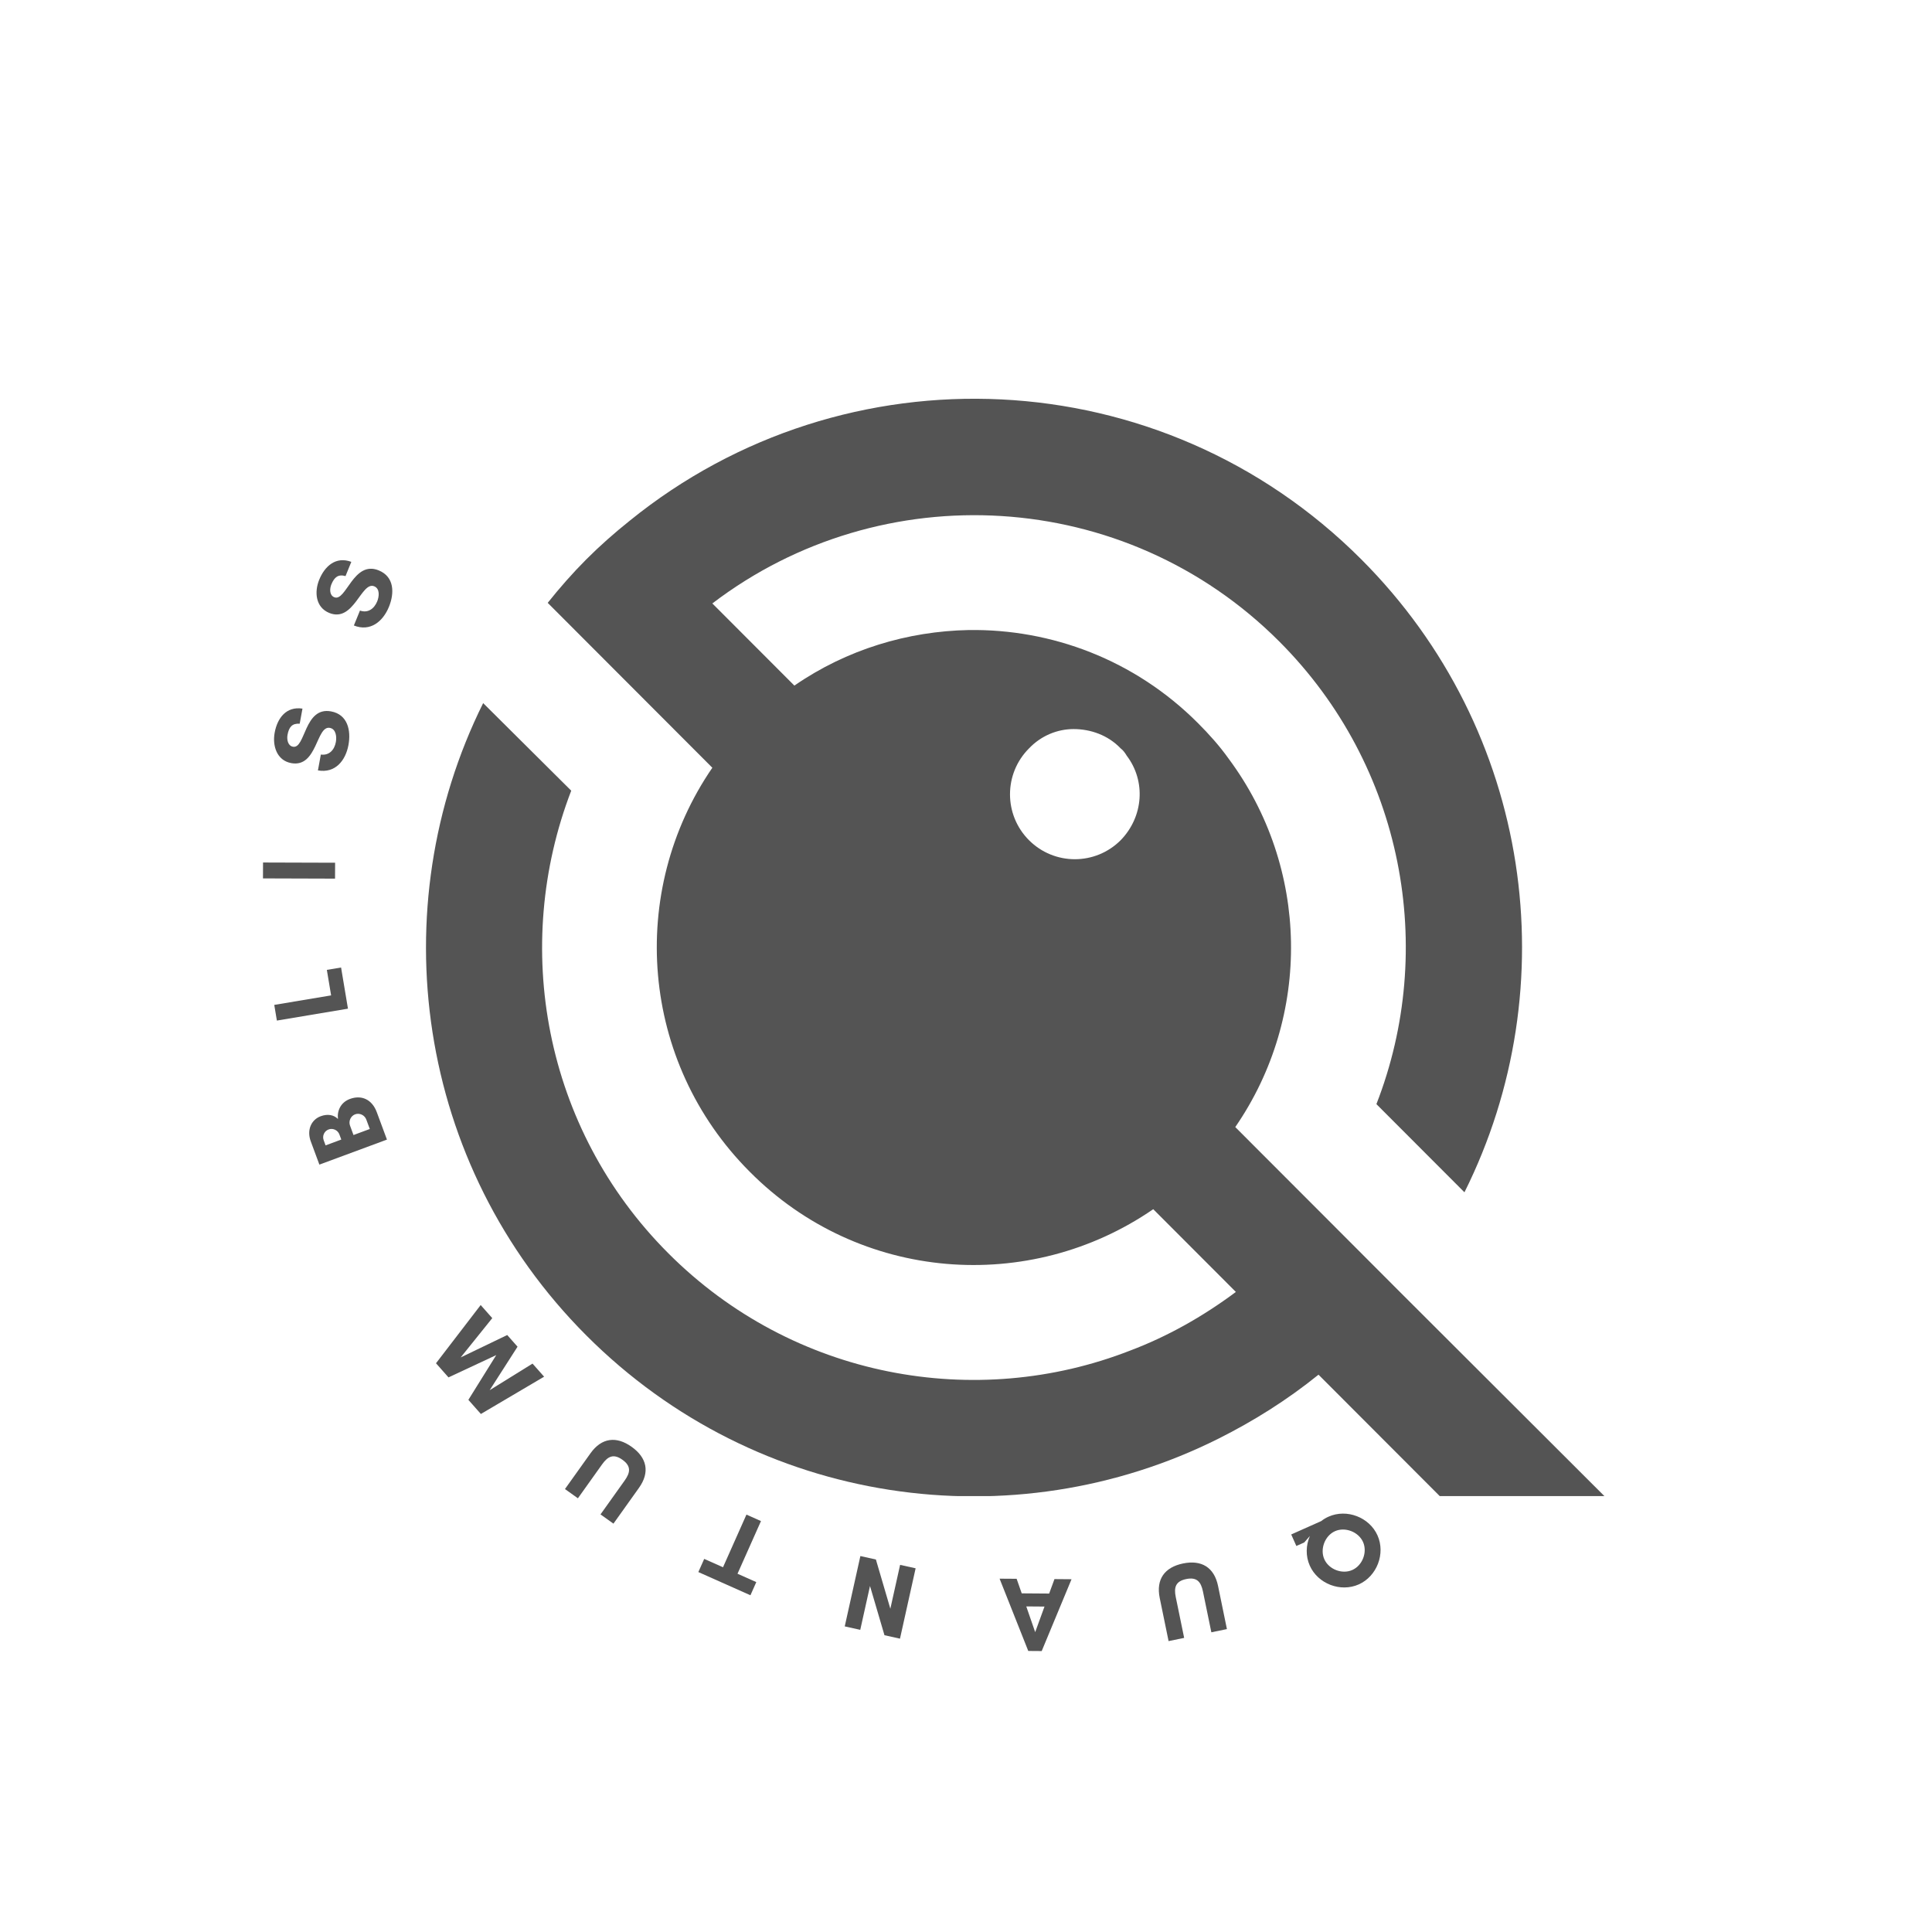 <svg xmlns="http://www.w3.org/2000/svg" xmlns:xlink="http://www.w3.org/1999/xlink" width="500" zoomAndPan="magnify" viewBox="0 0 375 375" height="500" preserveAspectRatio="xMidYMid meet" version="1.0"><defs><g/><clipPath id="id1"><path d="M 82.66 77.387 L 311.41 77.387 L 311.41 290.387 L 82.66 290.387 Z M 82.66 77.387 " clip-rule="nonzero"/></clipPath></defs><g clip-path="url(#id1)"><path fill="#545454" d="M 122.23 101.07 C 119.301 103.414 116.492 105.879 113.801 108.574 C 111.109 111.27 108.648 114.082 106.309 117.012 L 122.348 133.074 L 135.34 146.086 L 138.266 149.016 C 121.762 173.047 124.219 206.102 145.527 227.438 C 166.832 248.887 199.844 251.234 223.844 234.703 L 239.883 250.766 C 233.441 255.57 226.535 259.438 219.395 262.133 C 189.426 273.855 153.953 267.527 129.723 243.262 C 105.488 218.996 99.285 183.594 110.875 153.469 L 93.781 136.473 C 73.996 176.328 80.672 226.031 113.801 259.203 C 147.047 292.496 196.684 299.176 236.488 279.25 C 243.277 275.852 249.832 271.746 255.922 266.824 L 279.449 290.387 L 311.41 290.387 L 271.84 250.883 L 255.805 234.82 L 244.684 223.688 L 239.766 218.762 C 254.633 197.195 254.164 168.355 238.477 147.258 C 236.723 144.797 234.73 142.566 232.508 140.34 C 220.215 128.031 204.059 122.055 188.02 122.289 C 176.195 122.523 164.375 126.039 154.188 133.074 L 149.738 128.617 L 138.266 117.129 C 171.164 92.043 218.34 94.508 248.312 124.516 C 272.543 148.781 278.867 184.301 267.16 214.309 L 284.25 231.422 C 304.152 191.566 297.48 141.863 264.23 108.574 C 225.367 69.656 164.023 67.195 122.23 101.07 Z M 208.391 141.512 C 205.23 141.512 202.07 142.801 199.727 145.266 C 194.812 150.188 194.812 158.16 199.727 163.082 C 204.645 168.004 212.605 168.004 217.523 163.082 C 221.969 158.512 222.438 151.594 218.691 146.672 C 218.34 146.086 217.992 145.617 217.523 145.266 C 215.062 142.684 211.668 141.512 208.391 141.512 Z M 208.391 141.512 " fill-opacity="1" fill-rule="evenodd"/></g><g fill="#545454" fill-opacity="1"><g transform="translate(265.184, 291.346)"><g><path d="M -8.133 11.305 C -9.012 9.336 -8.031 6.734 -6.059 5.855 C -4.086 4.977 -1.5 5.984 -0.617 7.957 C 0.262 9.93 -0.727 12.508 -2.699 13.387 C -4.672 14.27 -7.254 13.277 -8.133 11.305 Z M -10.934 6.789 C -11.715 8.578 -11.789 10.684 -10.957 12.543 C -9.383 16.074 -4.984 17.762 -1.453 16.188 C 2.078 14.613 3.766 10.211 2.191 6.68 C 0.617 3.148 -3.785 1.461 -7.316 3.039 C -7.824 3.266 -8.305 3.547 -8.734 3.895 L -14.559 6.492 L -13.562 8.727 L -12.039 8.051 Z M -10.934 6.789 "/></g></g></g><g fill="#545454" fill-opacity="1"><g transform="translate(236.235, 302.32)"><g><path d="M -6.391 15.594 L -8.02 7.676 C -8.406 5.781 -8.062 4.598 -5.988 4.172 C -3.934 3.75 -3.129 4.695 -2.742 6.59 L -1.113 14.508 L 1.91 13.887 L 0.191 5.523 C -0.559 1.879 -3.043 0.414 -6.609 1.148 C -10.176 1.883 -11.883 4.207 -11.133 7.852 L -9.414 16.215 Z M -6.391 15.594 "/></g></g></g><g fill="#545454" fill-opacity="1"><g transform="translate(208.085, 306.528)"><g><path d="M -8.887 5.277 L -5.348 5.305 L -7.156 10.27 Z M -14.066 -0.109 L -8.5 13.922 L -5.891 13.941 L -0.102 0 L -3.414 -0.027 L -4.445 2.781 L -9.77 2.742 L -10.758 -0.086 Z M -14.066 -0.109 "/></g></g></g><g fill="#545454" fill-opacity="1"><g transform="translate(178.925, 304.677)"><g><path d="M -11.926 -2.648 L -14.961 11.004 L -11.949 11.672 L -10.059 3.16 L -7.25 12.719 L -4.238 13.387 L -1.203 -0.27 L -4.215 -0.938 L -6.109 7.578 L -8.914 -1.98 Z M -11.926 -2.648 "/></g></g></g><g fill="#545454" fill-opacity="1"><g transform="translate(151.444, 296.906)"><g><path d="M -11.109 7.297 L -14.758 5.676 L -15.895 8.23 L -5.785 12.734 L -4.648 10.18 L -8.293 8.555 L -3.738 -1.668 L -6.559 -2.922 Z M -11.109 7.297 "/></g></g></g><g fill="#545454" fill-opacity="1"><g transform="translate(127.944, 284.89)"><g><path d="M -15.773 5.926 L -11.082 -0.652 C -9.957 -2.227 -8.855 -2.781 -7.133 -1.551 C -5.422 -0.332 -5.57 0.902 -6.695 2.477 L -11.387 9.055 L -8.875 10.848 L -3.918 3.898 C -1.758 0.867 -2.375 -1.949 -5.34 -4.062 C -8.301 -6.176 -11.168 -5.844 -13.328 -2.812 L -18.285 4.133 Z M -15.773 5.926 "/></g></g></g><g fill="#545454" fill-opacity="1"><g transform="translate(105.678, 267.292)"><g><path d="M -12.379 -13.984 L -21.051 -2.684 L -18.625 0.059 L -9.355 -4.273 L -14.766 4.418 L -12.34 7.16 L -0.066 -0.078 L -2.316 -2.617 L -10.633 2.543 L -5.223 -5.898 L -7.227 -8.164 L -16.262 -3.816 L -10.129 -11.445 Z M -12.379 -13.984 "/></g></g></g><g fill="#545454" fill-opacity="1"><g transform="translate(84.899, 240.544)"><g/></g></g><g fill="#545454" fill-opacity="1"><g transform="translate(75.536, 222.352)"><g><path d="M -6.609 -6.062 C -5.742 -6.383 -4.758 -5.914 -4.438 -5.047 L -3.758 -3.215 L -6.922 -2.043 L -7.598 -3.875 C -7.922 -4.742 -7.457 -5.746 -6.609 -6.062 Z M -11.754 -3.125 C -10.922 -3.434 -9.973 -2.996 -9.664 -2.168 L -9.293 -1.164 L -12.34 -0.035 L -12.711 -1.039 C -13.02 -1.867 -12.602 -2.812 -11.754 -3.125 Z M -7.625 -9.043 C -9.402 -8.383 -10.133 -6.754 -9.938 -5.156 C -10.746 -5.977 -11.965 -6.184 -13.293 -5.691 C -15.09 -5.027 -16.043 -3.051 -15.215 -0.812 L -13.543 3.699 L -0.43 -1.156 L -2.395 -6.461 C -3.32 -8.969 -5.371 -9.879 -7.625 -9.043 Z M -7.625 -9.043 "/></g></g></g><g fill="#545454" fill-opacity="1"><g transform="translate(67.742, 197.002)"><g><path d="M -0.203 -1.219 L -1.539 -9.211 L -4.301 -8.75 L -3.473 -3.797 L -14.508 -1.953 L -14 1.09 Z M -0.203 -1.219 "/></g></g></g><g fill="#545454" fill-opacity="1"><g transform="translate(65.028, 171.775)"><g><path d="M 0.016 -4.32 L -13.973 -4.363 L -13.984 -1.277 L 0.004 -1.234 Z M 0.016 -4.32 "/></g></g></g><g fill="#545454" fill-opacity="1"><g transform="translate(66.128, 150.975)"><g><path d="M -0.938 -6.949 C -1.211 -5.453 -2.199 -4.297 -3.852 -4.516 L -4.418 -1.441 C -1.059 -0.844 0.949 -3.34 1.508 -6.371 C 2.027 -9.184 1.367 -12.297 -1.871 -12.895 C -7.109 -13.859 -6.812 -5.586 -9.262 -6.035 C -10.293 -6.227 -10.477 -7.492 -10.32 -8.344 C -10.043 -9.859 -9.422 -10.605 -7.957 -10.5 L -7.418 -13.434 C -10.57 -13.91 -12.297 -11.594 -12.816 -8.762 C -13.277 -6.254 -12.43 -3.379 -9.598 -2.855 C -4.52 -1.922 -4.773 -10.188 -2.105 -9.695 C -0.871 -9.469 -0.762 -7.898 -0.938 -6.949 Z M -0.938 -6.949 "/></g></g></g><g fill="#545454" fill-opacity="1"><g transform="translate(72.722, 123.716)"><g><path d="M 0.496 -6.996 C -0.078 -5.586 -1.281 -4.652 -2.855 -5.207 L -4.035 -2.309 C -0.863 -1.039 1.609 -3.074 2.773 -5.934 C 3.852 -8.582 3.84 -11.762 0.789 -13.004 C -4.141 -15.016 -5.535 -6.855 -7.84 -7.793 C -8.812 -8.188 -8.734 -9.469 -8.41 -10.27 C -7.828 -11.695 -7.07 -12.301 -5.656 -11.898 L -4.531 -14.66 C -7.523 -15.77 -9.68 -13.852 -10.766 -11.184 C -11.73 -8.824 -11.48 -5.836 -8.816 -4.746 C -4.035 -2.801 -2.602 -10.945 -0.09 -9.918 C 1.074 -9.445 0.859 -7.891 0.496 -6.996 Z M 0.496 -6.996 "/></g></g></g></svg>